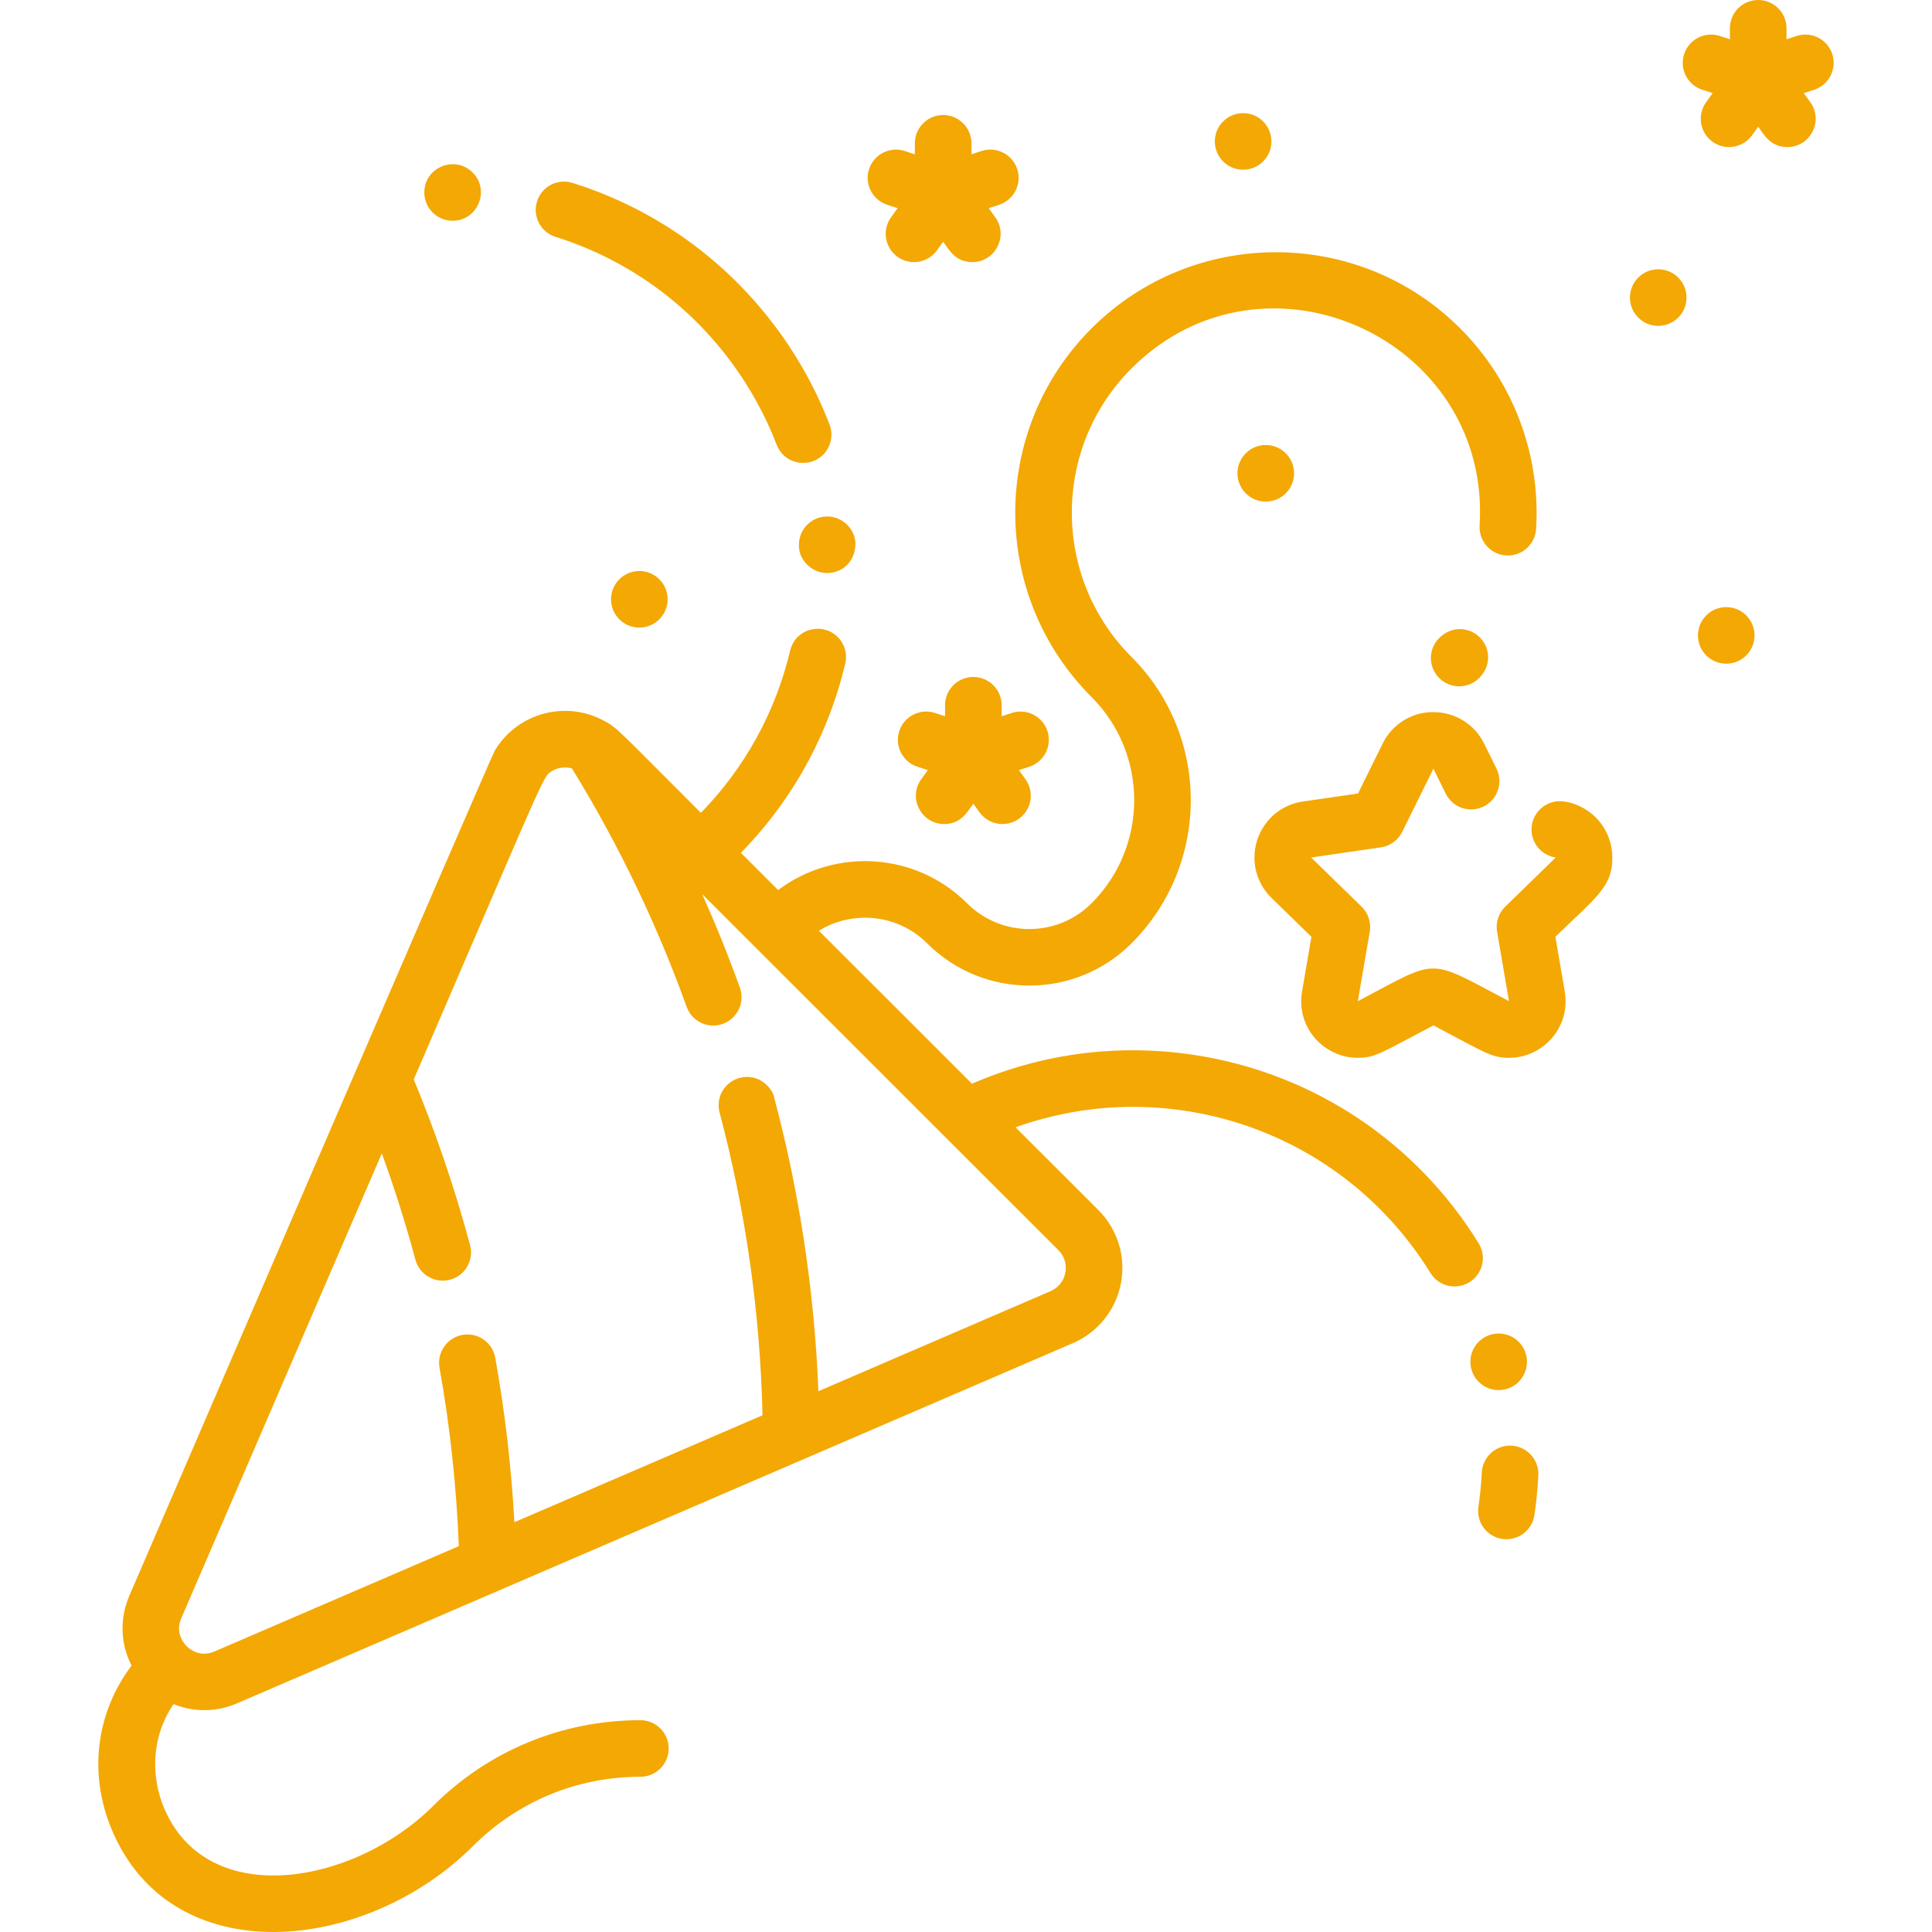 <?xml version="1.0" encoding="iso-8859-1"?>
<!-- Generator: Adobe Illustrator 19.0.0, SVG Export Plug-In . SVG Version: 6.00 Build 0)  -->
<svg version="1.1" id="Capa_1" xmlns="http://www.w3.org/2000/svg" xmlns:xlink="http://www.w3.org/1999/xlink" x="0px" y="0px"
	 viewBox="0 0 512 512" fill="#f4a803" style="enable-background:new 0 0 512 512;" xml:space="preserve">
<g>
	<g>
		<path d="M392.168,168.916c-2.761-2.759-7.453-3.155-10.774,0.167c-2.929,2.927-2.929,7.673,0,10.6
			c2.929,2.927,7.678,2.927,10.607,0C395.329,176.354,394.924,171.67,392.168,168.916z"/>
	</g>
</g>
<g>
	<g>
		<path d="M219.836,112.493c-3.489-9.075-8.229-17.68-14.079-25.565c-0.73-0.986-1.664-2.187-1.79-2.339
			c-13.45-17.13-31.511-29.613-52.25-36.118c-3.96-1.246-8.146,0.933-9.4,4.907c-1.239,3.939,0.961,8.156,4.911,9.395
			c18.639,5.861,34.775,17.325,46.479,33.09c5.04,6.796,9.12,14.202,12.12,22.007c2.395,6.208,11.125,6.467,13.86,0.37
			C220.497,116.401,220.546,114.372,219.836,112.493z"/>
	</g>
</g>
<g>
	<g>
		<path d="M125.278,45.743c-4.664-4.727-12.797-1.446-12.83,5.227c-0.03,4.15,3.357,7.536,7.5,7.536
			C126.588,58.506,129.945,50.44,125.278,45.743z"/>
	</g>
</g>
<g>
	<g>
		<path d="M218.738,136.89c-4.115,0.268-7.251,3.783-7,7.946c0,3.352,3.297,7.305,7.97,7.006c3.551-0.232,7-2.952,7-7.975
			C226.429,139.778,222.838,136.62,218.738,136.89z"/>
	</g>
</g>
<g>
	<g>
		<path d="M386.98,87.036c-26.942-26.926-70.78-26.926-97.722,0c-26.942,26.926-26.942,70.739,0,97.665
			c15.089,15.08,15.089,39.618,0,54.698c-9.085,9.079-23.867,9.079-32.951,0c-13.643-13.635-35.098-14.805-50.092-3.526l-9.87-9.865
			c6.115-6.241,11.439-13.183,15.863-20.728c5.36-9.165,9.33-19.059,11.79-29.423c0.471-1.939,0.141-3.958-0.91-5.657
			c-3.469-5.647-12.119-4.332-13.68,2.189c-3.893,16.351-12.037,31.109-23.666,43.022c-22.826-22.813-22.069-22.485-25.892-24.509
			c-10.027-5.304-22.707-1.998-28.719,8.004c-1.152,1.922-92.16,213.102-96.868,224.013c-2.626,6.087-2.31,12.82,0.604,18.472
			c-9.364,12.421-11.469,28.482-5.333,43.286c15.884,38.326,67.328,33.019,95.823,4.542c11.845-11.839,27.595-18.358,44.347-18.358
			c4.143,0,7.5-3.356,7.5-7.496s-3.357-7.496-7.5-7.496c-20.759,0-40.275,8.079-54.953,22.749
			c-20.816,20.802-59.933,27.894-71.358,0.322c-3.099-7.476-3.705-18.055,2.602-27.336c5.382,2.204,11.394,2.138,16.785-0.185
			c47.457-20.451,169.046-72.849,221.557-95.478c6.61-2.849,11.366-8.768,12.72-15.835c1.354-7.067-0.877-14.324-5.968-19.411
			l-21.96-21.947c9.95-3.559,20.491-5.419,31.041-5.419c4.551,0,9.15,0.34,13.67,1.009c27.18,4.032,50.891,19.722,65.24,43.015
			c2.202,3.557,6.803,4.612,10.33,2.449c3.556-2.198,4.602-6.819,2.448-10.305c-16.203-26.31-43.394-45.19-75.82-49.991
			c-5.25-0.78-10.59-1.169-15.87-1.169h-0.01c-14.424,0-28.843,2.899-42.587,8.861l-40.561-40.537
			c8.978-5.529,20.916-4.432,28.69,3.338c14.933,14.924,39.231,14.925,54.165,0c20.938-20.925,20.938-54.974,0-75.899
			c-21.094-21.081-21.094-55.383,0-76.464c35.206-35.185,95.334-7.846,92.249,41.618c-0.258,4.132,2.885,7.69,7.019,7.948
			c4.134,0.257,7.694-2.884,7.952-7.015C408.318,120.41,400.99,101.037,386.98,87.036z M280.479,331.295
			c1.596,1.594,2.267,3.778,1.843,5.992s-1.855,3.995-3.927,4.888l-61.507,26.506c-1.067-26.906-5.182-53.255-11.691-77.691
			c0-1.163-2.375-5.596-7.25-5.596c-2.251,0-4.587,1.043-6.083,3.113c-0.872,1.206-1.364,2.639-1.414,4.115
			c-0.026,0.73,0.056,1.469,0.247,2.197c6.93,26.145,10.76,53.149,11.38,80.243l-65.76,28.341c-0.8-14.581-2.5-29.241-5.07-43.572
			c-0.64-3.588-3.739-6.186-7.37-6.186c-4.67,0-8.211,4.228-7.399,8.824c2.785,15.56,4.495,31.439,5.111,47.282l-64.75,27.903
			c-3.499,1.51-6.083-0.243-7.107-1.152c0-0.001-0.001-0.002-0.002-0.002c-0.047-0.047-0.099-0.087-0.147-0.133
			c-0.047-0.045-0.094-0.089-0.131-0.126c-0.754-0.753-3.085-3.513-1.415-7.384l53.151-123.192
			c3.372,9.262,6.353,18.687,8.901,28.171c1.227,4.553,6.325,6.893,10.596,4.764c2.72-1.356,4.312-4.202,4.129-7.173
			c-0.033-0.513-0.12-1.017-0.245-1.479c-4-14.891-9.021-29.653-14.92-43.894c30.142-69.862,34.023-79.647,35.77-81.111
			c1.744-1.458,4.111-1.889,6.154-1.304c12.248,19.916,22.477,41.172,30.396,63.176c1.384,3.877,5.701,5.94,9.59,4.517
			c3.89-1.399,5.92-5.696,4.52-9.584c-3.013-8.38-6.353-16.651-9.993-24.791L280.479,331.295z"/>
	</g>
</g>
<g>
	<g>
		<path d="M400.179,383.106c-4,0-7.29,3.138-7.49,7.126c-0.15,3.028-0.45,6.086-0.891,9.095c-0.6,4.087,2.23,7.905,6.32,8.515
			c4.371,0.588,7.952-2.484,8.521-6.326c0.51-3.498,0.859-7.036,1.04-10.534C407.887,386.663,404.426,383.106,400.179,383.106z"/>
	</g>
</g>
<g>
	<g>
		<path d="M404.429,359.029c-0.969-3.778-4.794-6.444-9.131-5.397c-3.992,1.028-6.419,5.082-5.399,9.115c0,0.01,0,0.01,0.01,0.02
			c1.021,3.975,5.087,6.43,9.129,5.387C403.038,367.125,405.458,363.027,404.429,359.029z"/>
	</g>
</g>
<g>
	<g>
		<path d="M277.574,193.727c-1.291-3.934-5.53-6.077-9.464-4.787l-2.663,0.873V186.9c0-4.14-3.358-7.496-7.5-7.496
			c-4.142,0-7.5,3.355-7.5,7.496v2.912l-2.663-0.873c-3.936-1.286-8.173,0.853-9.464,4.787c-1.291,3.933,0.854,8.168,4.789,9.458
			l2.764,0.906l-1.74,2.415c-3.585,4.978,0.027,11.876,6.081,11.876c4.371,0,6.072-3.087,7.732-5.392l1.639,2.275
			c2.418,3.358,7.104,4.124,10.469,1.704c3.361-2.419,4.125-7.102,1.705-10.463l-1.74-2.415l2.764-0.906
			C276.72,201.895,278.865,197.66,277.574,193.727z"/>
	</g>
</g>
<g>
	<g>
		<path d="M485.57,14.322c-1.291-3.934-5.53-6.077-9.464-4.787l-2.663,0.873V7.496c0-4.14-3.358-7.496-7.5-7.496
			c-4.142,0-7.5,3.355-7.5,7.496v2.911l-2.663-0.873c-3.935-1.284-8.172,0.853-9.464,4.787c-1.291,3.933,0.854,8.168,4.789,9.458
			l2.765,0.906l-1.74,2.416c-2.419,3.36-1.656,8.044,1.706,10.463c3.366,2.421,8.05,1.653,10.469-1.704l1.638-2.275
			c1.576,2.188,3.3,5.392,7.732,5.392c6.041,0,9.671-6.89,6.081-11.876l-1.74-2.416l2.764-0.906
			C484.716,22.49,486.861,18.255,485.57,14.322z"/>
	</g>
</g>
<g>
	<g>
		<path d="M269.572,44.806c-1.291-3.934-5.529-6.077-9.464-4.787l-2.663,0.873V37.98c0-4.14-3.358-7.496-7.5-7.496
			c-4.142,0-7.5,3.355-7.5,7.496v2.912l-2.663-0.873c-3.936-1.285-8.173,0.853-9.464,4.787c-1.289,3.932,0.856,8.167,4.791,9.457
			l2.765,0.907l-1.74,2.417c-2.419,3.359-1.656,8.044,1.706,10.462c3.365,2.421,8.05,1.653,10.469-1.705l1.637-2.274
			c1.632,2.266,3.331,5.392,7.732,5.392c6.041,0,9.671-6.89,6.081-11.876l-1.74-2.416l2.764-0.906
			C268.719,52.974,270.863,48.739,269.572,44.806z"/>
	</g>
</g>
<g>
	<g>
		<circle cx="329.44" cy="37.48" r="7.496"/>
	</g>
</g>
<g>
	<g>
		<circle cx="169.43" cy="158.82" r="7.5"/>
	</g>
</g>
<g>
	<g>
		<circle cx="439.45" cy="78.86" r="7.496"/>
	</g>
</g>
<g>
	<g>
		<circle cx="335.44" cy="125.43" r="7.5"/>
	</g>
</g>
<g>
	<g>
		<circle cx="457.47" cy="168.39" r="7.496"/>
	</g>
</g>
<g>
	<g>
		<path d="M427.289,227.285c-0.01-3.528-1.189-6.836-3.41-9.564c-3.046-3.767-7.674-5.396-10.53-5.396
			c-3.69,0-6.88,2.768-7.41,6.426c-0.601,4.087,2.25,7.895,6.34,8.495l-13.38,13.032c-1.771,1.729-2.58,4.208-2.16,6.636
			c0.003,0.015,3.16,18.393,3.16,18.409c-22.056-11.588-18.19-11.499-40.061,0l3.16-18.409c0.41-2.429-0.399-4.918-2.16-6.636
			l-13.38-13.032l18.49-2.688c2.44-0.36,4.55-1.889,5.65-4.098l8.27-16.75l3.26,6.606c1.903,3.833,6.454,5.204,10.051,3.408
			c3.71-1.829,5.239-6.337,3.409-10.034l-3.27-6.616c-2.377-4.866-7.416-8.355-13.45-8.355c-5.67-0.09-10.96,3.228-13.46,8.355
			l-6.52,13.212l-14.591,2.119c-3.699,0.52-7.14,2.459-9.449,5.317c-2.221,2.728-3.4,6.036-3.41,9.564
			c-0.03,3.928,1.67,7.926,4.55,10.693l10.55,10.284c-2.723,15.89-2.71,15.382-2.71,17.11c-0.02,8.172,6.694,14.94,15,14.961
			c4.658,0,6.128-1.287,20.04-8.595c13.761,7.23,15.358,8.595,20.021,8.595h0.01c3.91-0.01,7.63-1.519,10.46-4.268
			c2.89-2.779,4.55-6.676,4.54-10.694c0-0.87-0.07-1.729-0.21-2.568l-2.5-14.542C422.735,237.992,427.348,235.079,427.289,227.285z"
			/>
	</g>
</g>
<g>
</g>
<g>
</g>
<g>
</g>
<g>
</g>
<g>
</g>
<g>
</g>
<g>
</g>
<g>
</g>
<g>
</g>
<g>
</g>
<g>
</g>
<g>
</g>
<g>
</g>
<g>
</g>
<g>
</g>
</svg>
